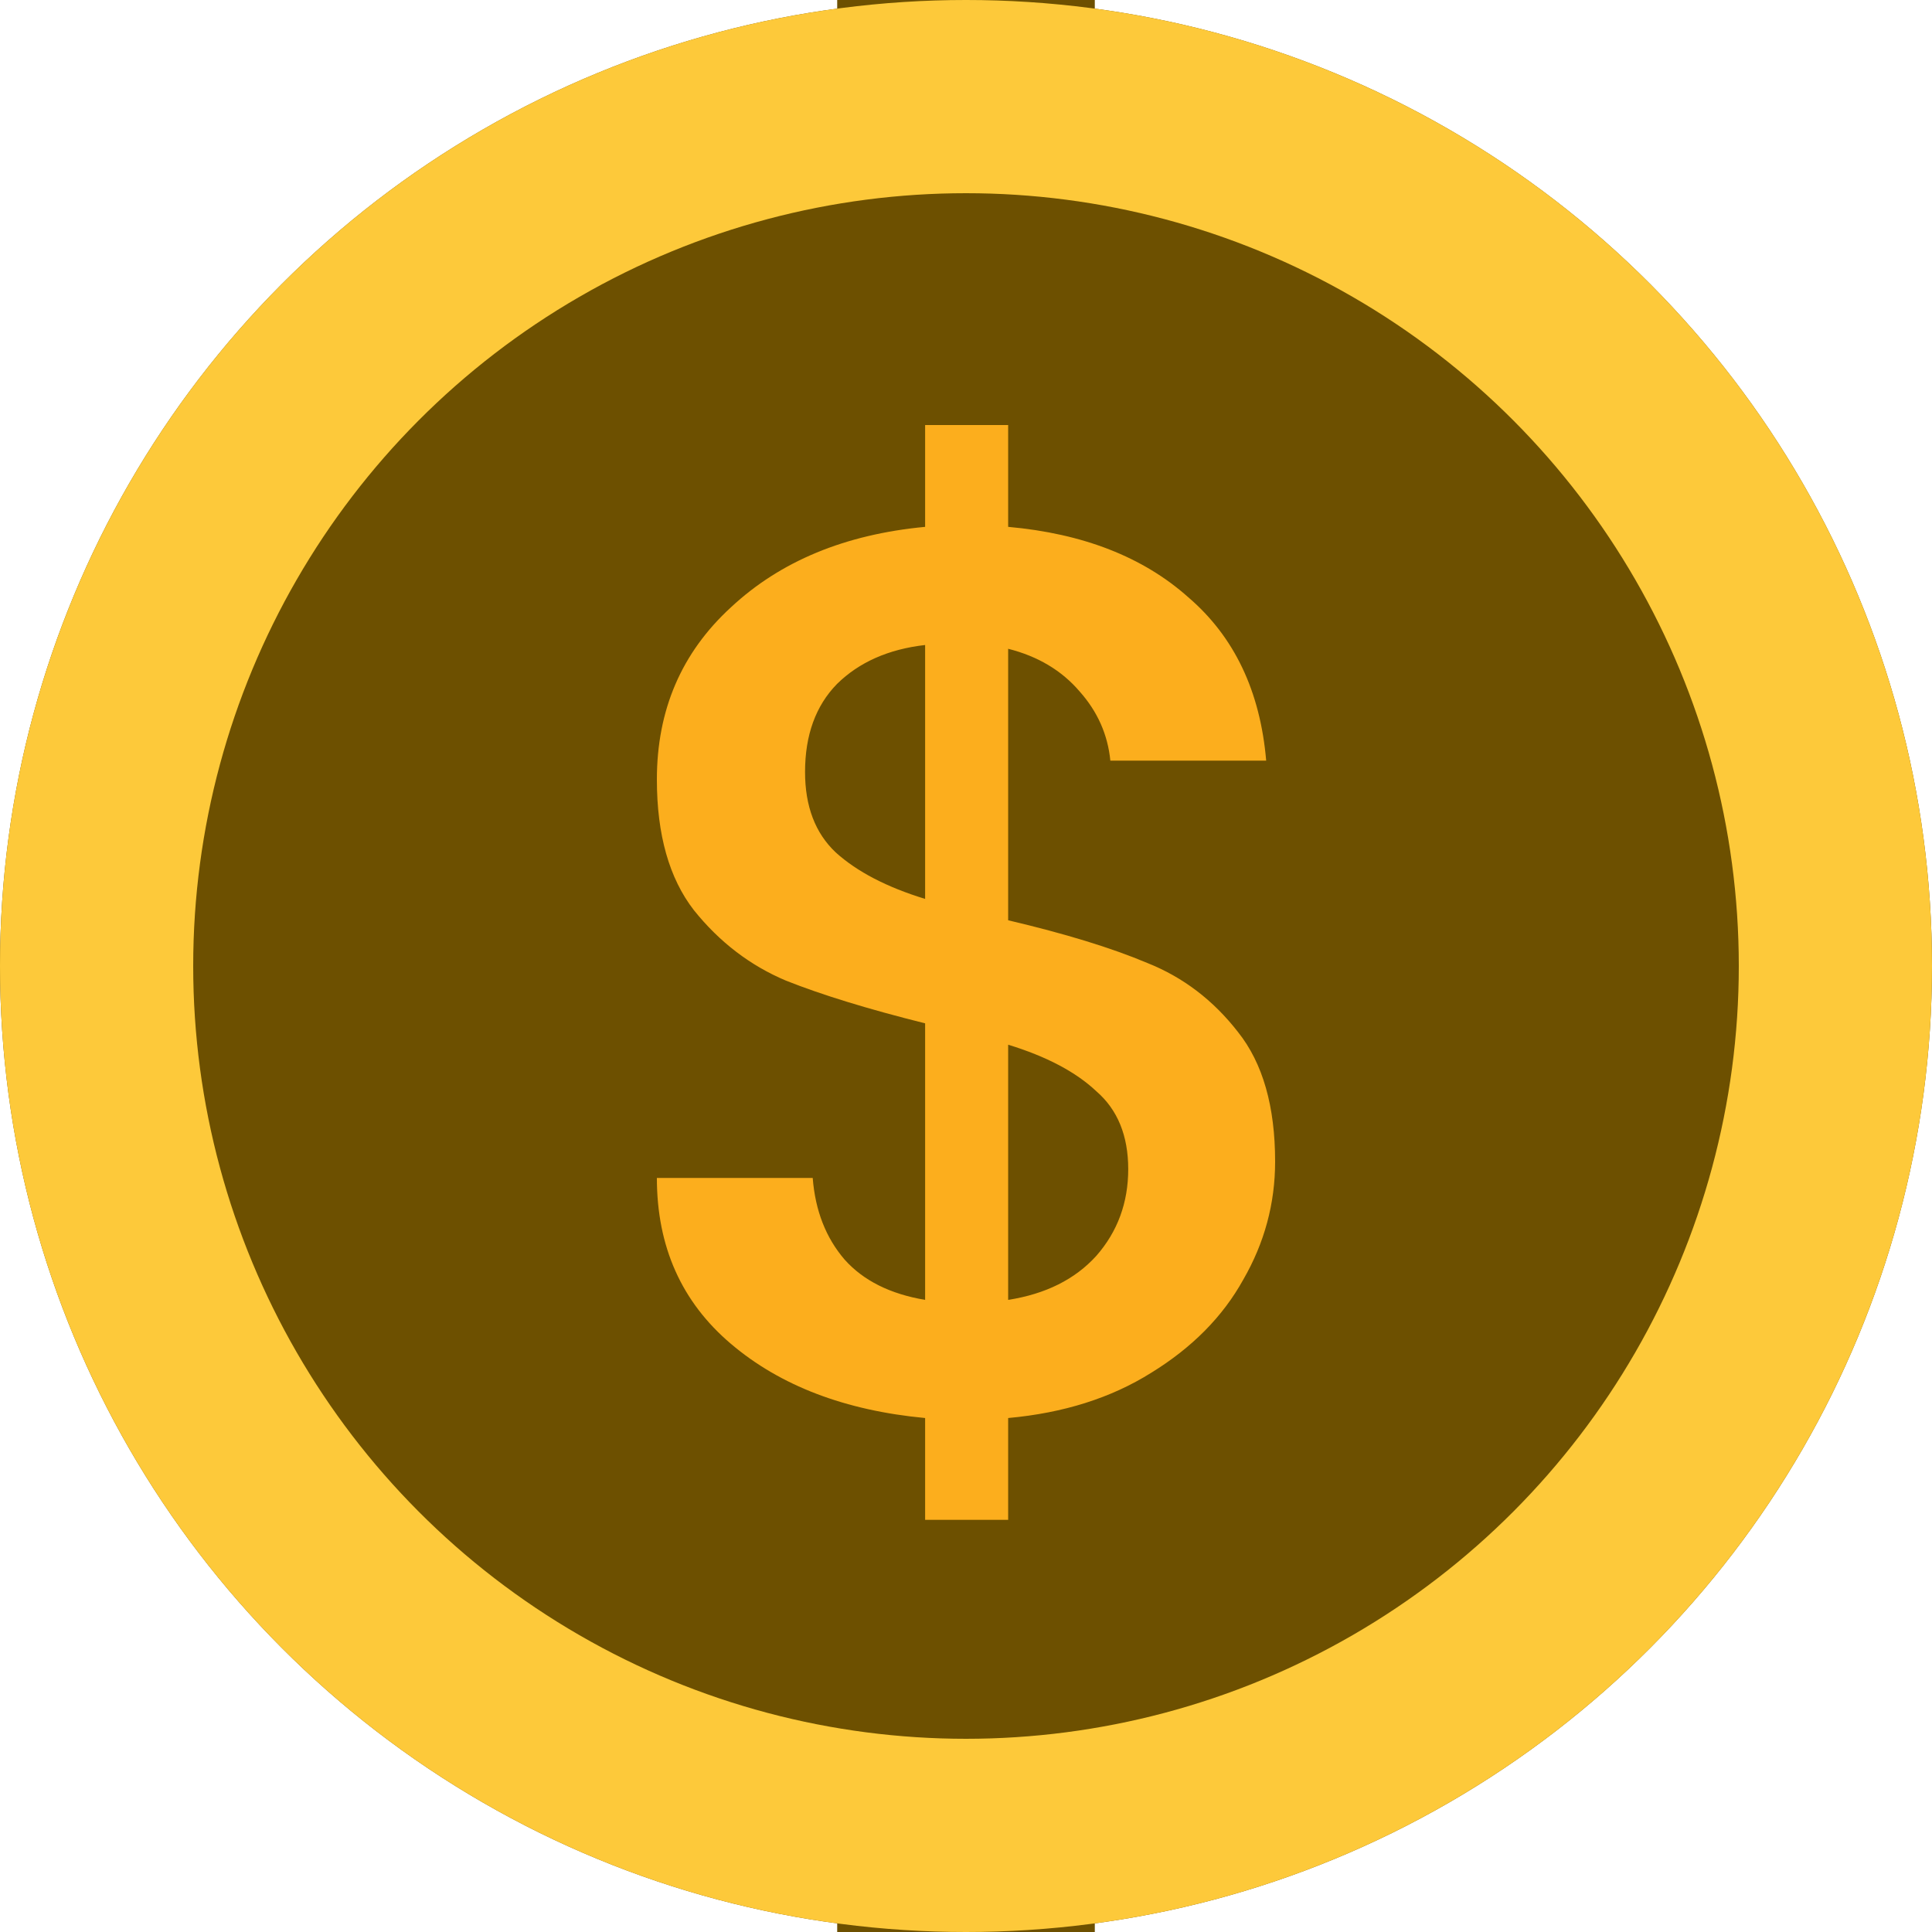 <svg width="150" height="150" viewBox="0 0 150 150" fill="none" xmlns="http://www.w3.org/2000/svg">
<circle cx="75" cy="75" r="75" fill="#6D5000"/>
<path d="M85 0H65V10.5H85V0Z" fill="#6D5000"/>
<path d="M85 140H65V150H85V140Z" fill="#6D5000"/>
<circle cx="75" cy="75" r="75" fill="#FDC93A"/>
<circle cx="75" cy="75" r="60" fill="#6D5000"/>
<path d="M99 90.187C99 93.44 98.174 96.498 96.521 99.361C94.934 102.223 92.554 104.63 89.38 106.582C86.273 108.534 82.57 109.705 78.273 110.095V118H71.826V110.095C65.612 109.51 60.587 107.591 56.752 104.338C52.917 101.085 51 96.791 51 91.456H63.099C63.297 93.993 64.124 96.108 65.579 97.799C67.033 99.426 69.116 100.467 71.826 100.922V79.452C67.397 78.346 63.793 77.24 61.017 76.134C58.24 74.963 55.859 73.142 53.876 70.669C51.959 68.197 51 64.814 51 60.52C51 55.12 52.917 50.664 56.752 47.15C60.587 43.572 65.612 41.49 71.826 40.905V33H78.273V40.905C84.091 41.425 88.752 43.247 92.256 46.37C95.826 49.428 97.843 53.656 98.306 59.056H86.207C86.008 57.039 85.215 55.25 83.826 53.689C82.438 52.062 80.587 50.956 78.273 50.371V71.45C82.703 72.491 86.306 73.597 89.083 74.768C91.859 75.874 94.207 77.663 96.124 80.135C98.041 82.543 99 85.893 99 90.187ZM62.504 59.935C62.504 62.602 63.297 64.684 64.884 66.18C66.537 67.677 68.851 68.88 71.826 69.791V50.078C68.984 50.403 66.703 51.412 64.984 53.103C63.331 54.795 62.504 57.072 62.504 59.935ZM78.273 100.922C81.182 100.467 83.463 99.328 85.116 97.506C86.769 95.62 87.595 93.375 87.595 90.773C87.595 88.17 86.769 86.153 85.116 84.722C83.529 83.226 81.248 82.022 78.273 81.111V100.922Z" fill="#FCAE1D"/>
</svg>
